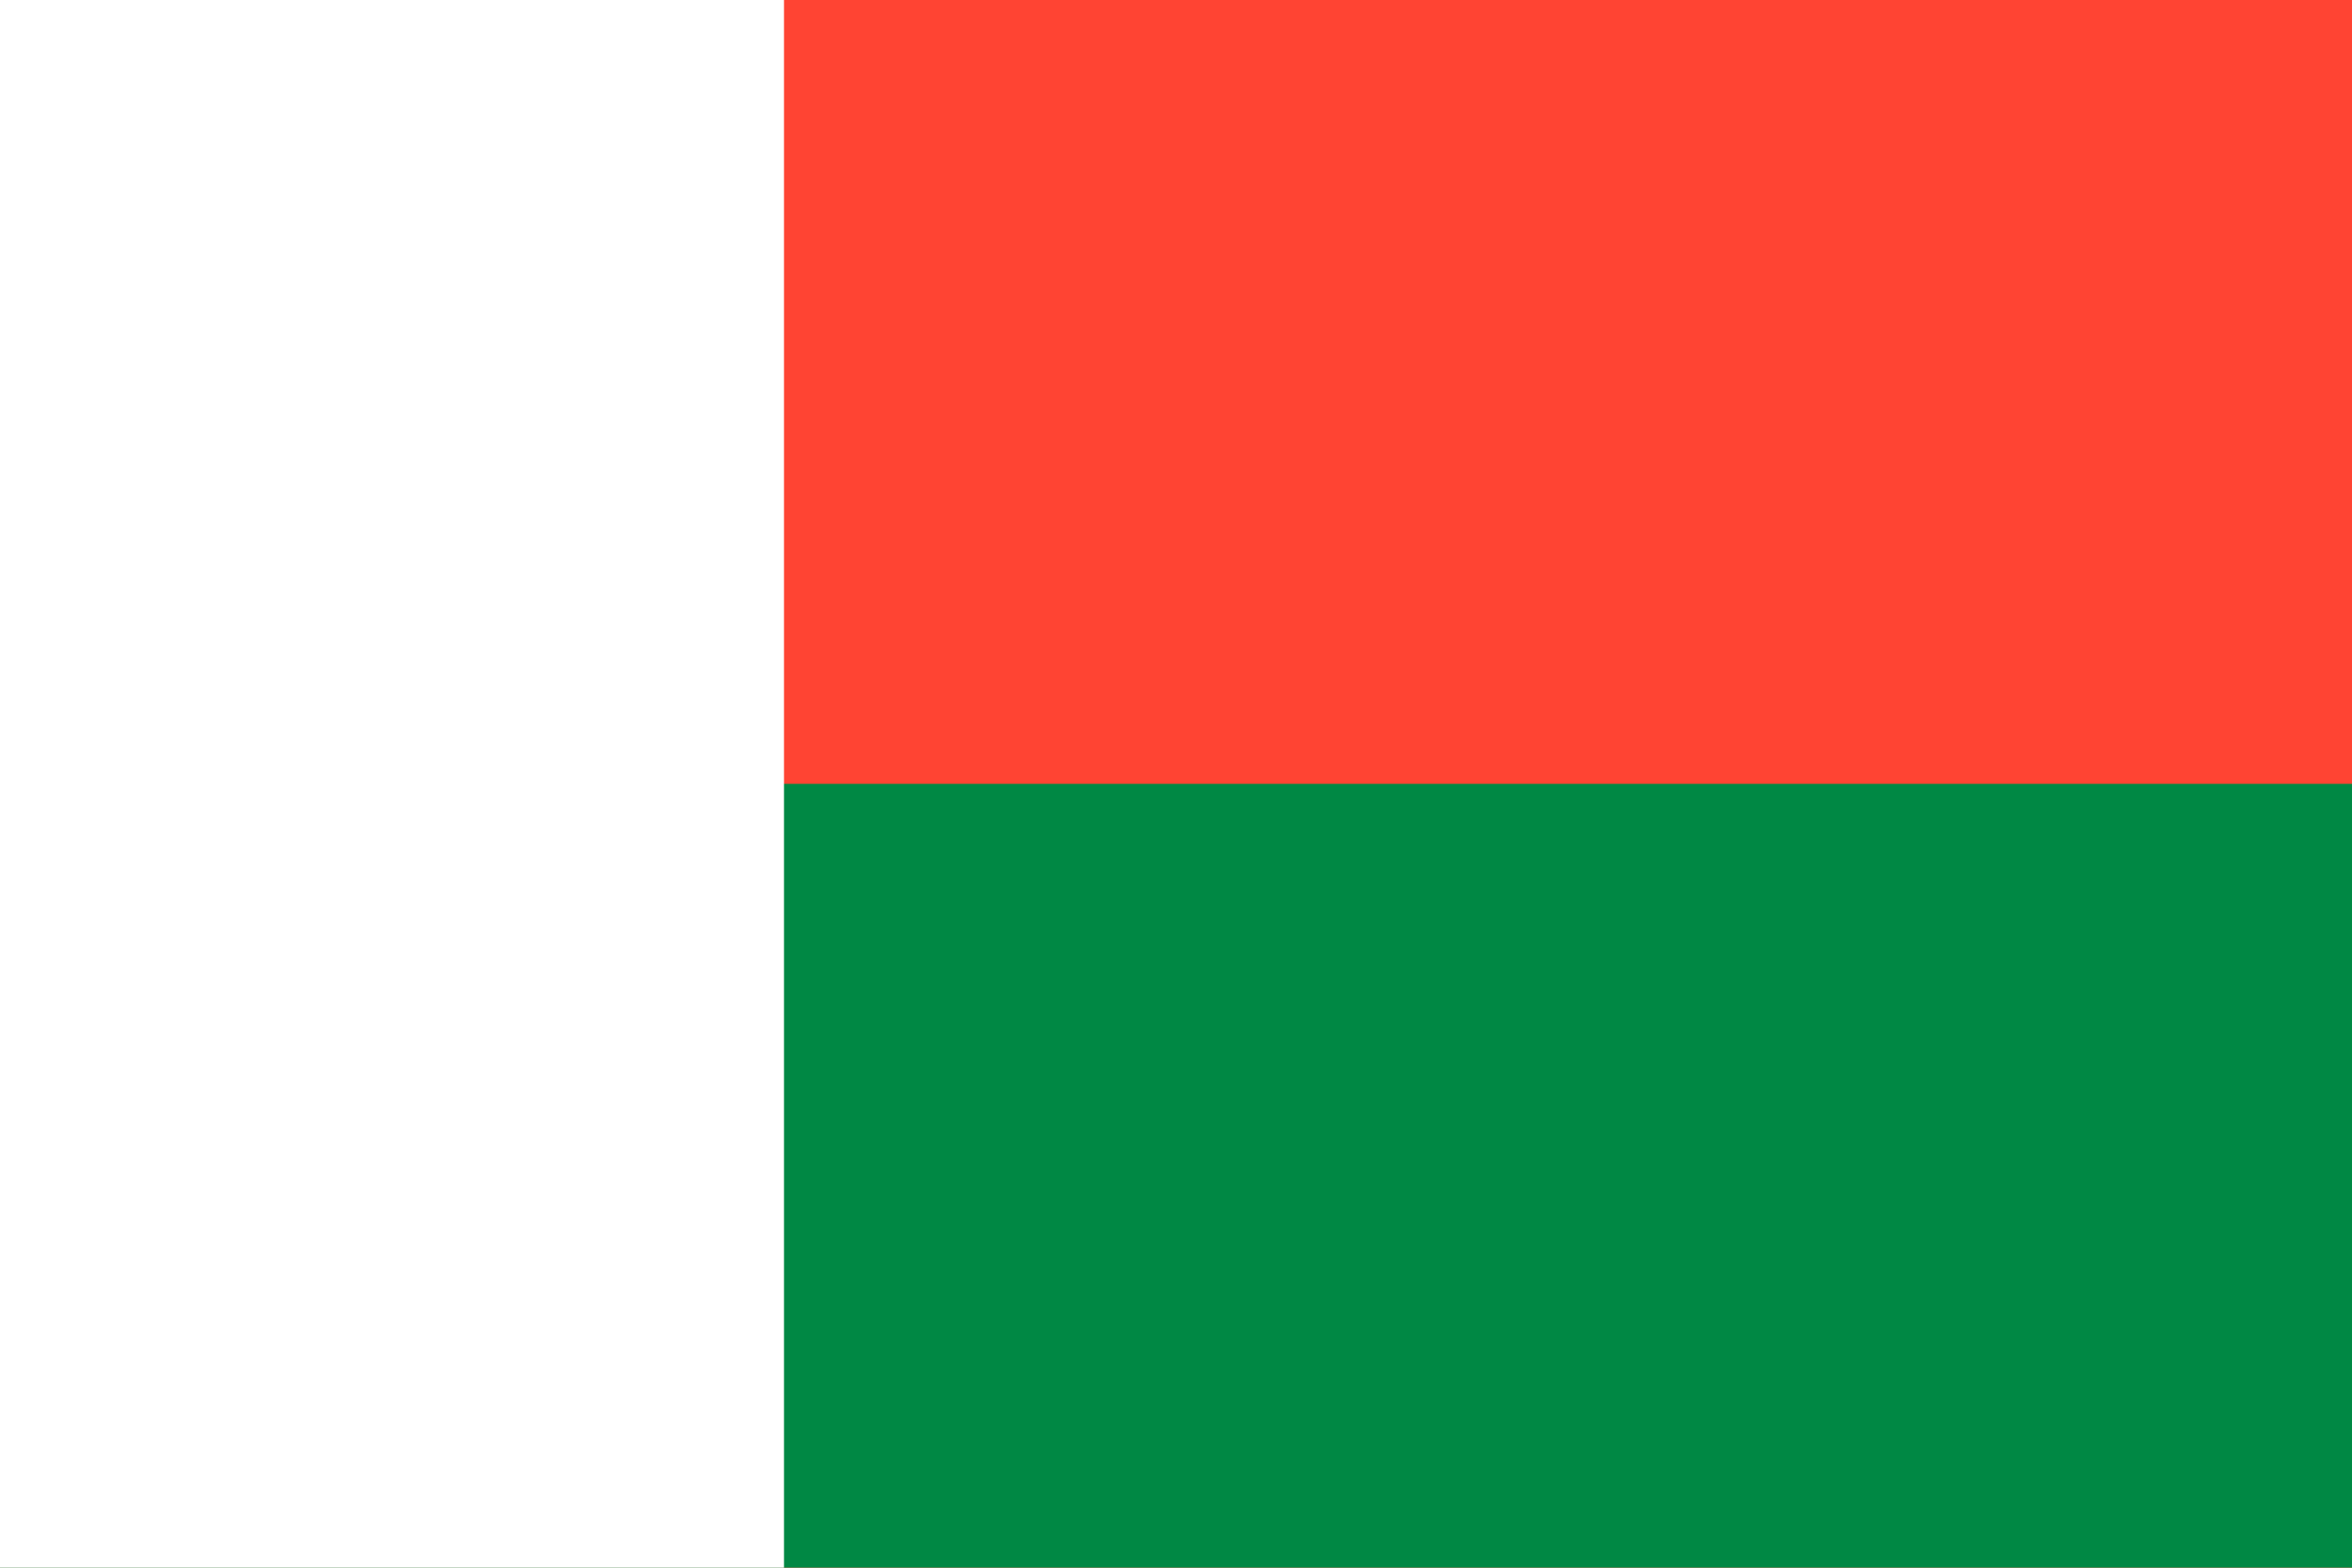 <svg xmlns="http://www.w3.org/2000/svg" width="144" height="96" viewBox="0 0 3 2" preserveAspectRatio="none">
	<path fill="#f43" d="M0 0h3v2H0z"/>
	<path fill="#084" d="M0 1h3v1H0z"/>
	<path fill="#fff" d="M0 0h1v2H0z"/>
</svg>